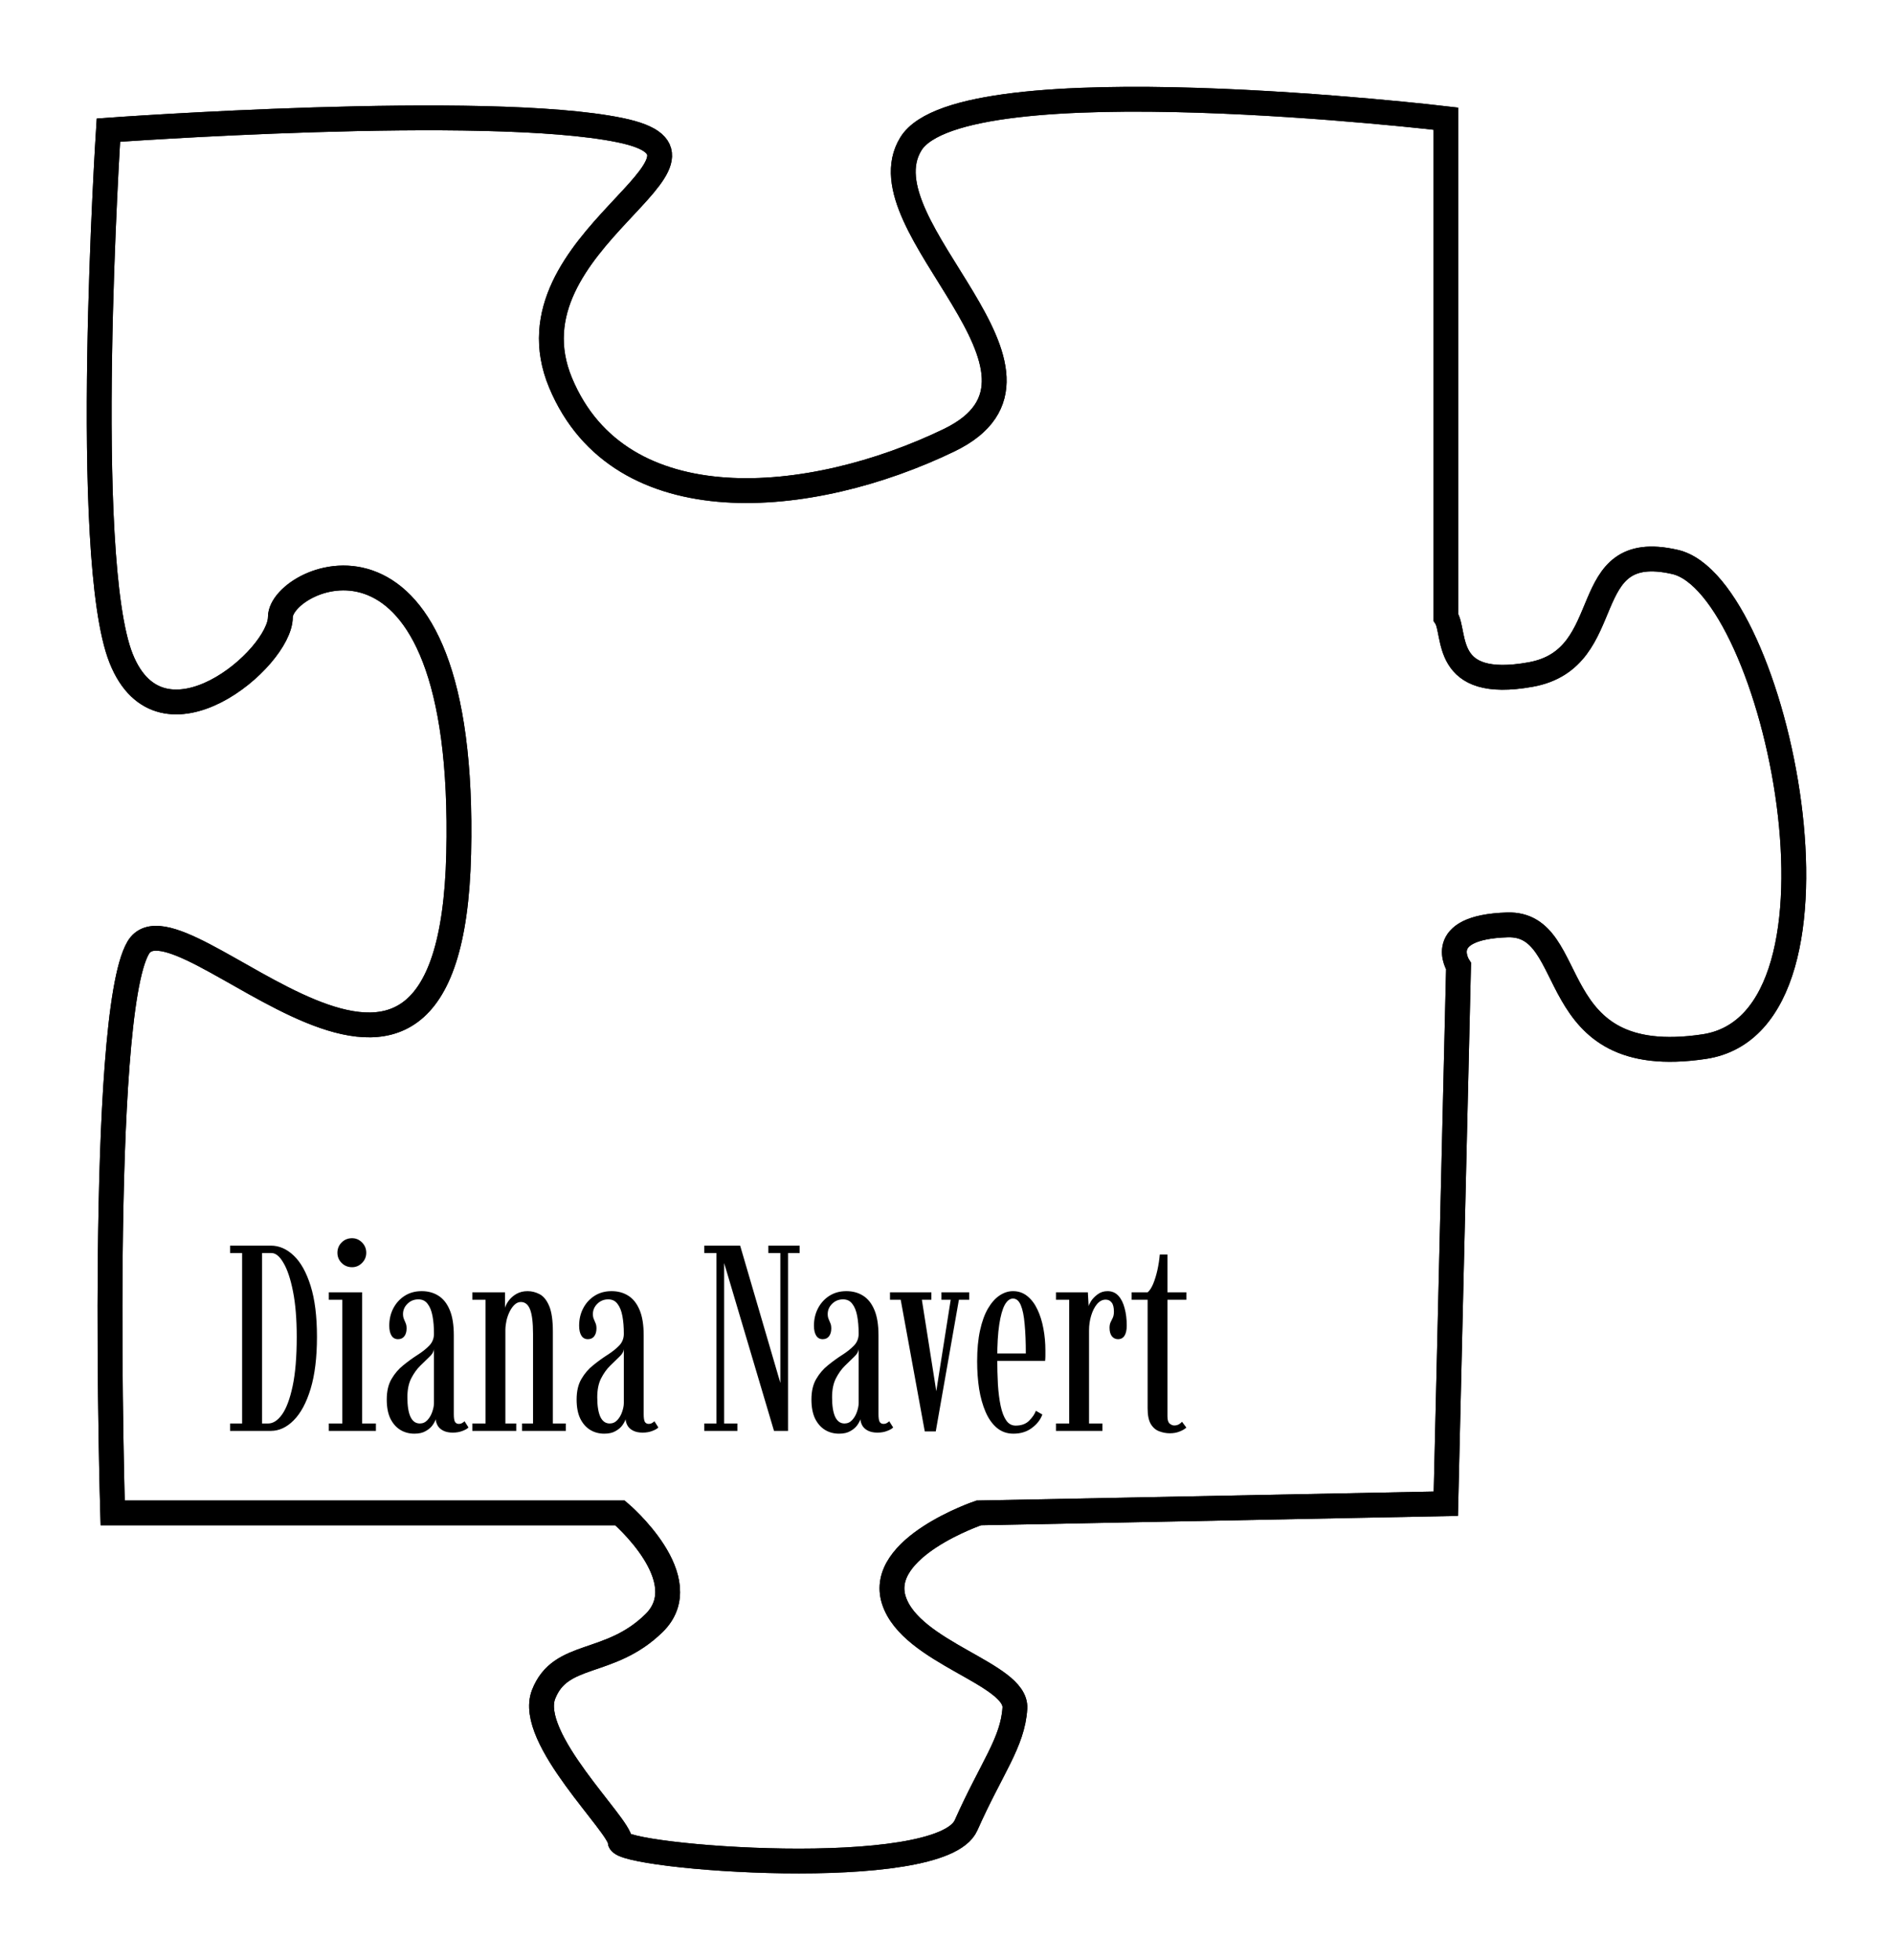 <svg width="229" height="237" viewBox="0 0 229 237" fill="none" xmlns="http://www.w3.org/2000/svg">
<g filter="url(#filter0_d_325_195)">
<path d="M71.005 178.915H9.628C9.628 178.915 7.83 118.93 12.71 110.599C17.589 102.268 50.461 143.091 51.488 99.213C52.515 55.335 29.916 65.61 29.916 70.609C29.916 75.608 15.535 87.827 10.655 75.608C5.776 63.389 9.114 11.735 9.114 11.735C9.114 11.735 54.826 8.403 71.005 11.735C87.184 15.068 56.624 25.065 63.815 42.283C71.005 59.501 94.118 57.279 110.811 49.226C127.503 41.172 100.025 23.399 106.188 13.402C112.351 3.404 170.904 10.347 170.904 10.347V70.609C172.183 72.548 170.39 79.496 181.176 77.552C191.962 75.608 186.435 61.136 198.639 63.944C210.843 66.752 221.986 119.576 202.154 122.54C182.322 125.504 187.339 107.544 178.351 107.822C169.363 108.1 172.444 112.821 172.444 112.821L170.904 177.804L114.406 178.915C114.406 178.915 102.079 183.08 104.133 189.468C106.188 195.855 119.028 198.354 118.772 202.52C118.515 206.685 115.947 209.74 112.865 216.683C109.783 223.626 71.005 220.571 71.005 218.627C71.005 216.683 59.706 206.13 61.76 200.854C63.815 195.577 69.721 197.521 75.114 192.245C80.507 186.968 71.005 178.915 71.005 178.915Z" stroke="black" stroke-width="3"/>
<path d="M71.005 178.915H9.628C9.628 178.915 7.83 118.93 12.71 110.599C17.589 102.268 50.461 143.091 51.488 99.213C52.515 55.335 29.916 65.61 29.916 70.609C29.916 75.608 15.535 87.827 10.655 75.608C5.776 63.389 9.114 11.735 9.114 11.735C9.114 11.735 54.826 8.403 71.005 11.735C87.184 15.068 56.624 25.065 63.815 42.283C71.005 59.501 94.118 57.279 110.811 49.226C127.503 41.172 100.025 23.399 106.188 13.402C112.351 3.404 170.904 10.347 170.904 10.347V70.609C172.183 72.548 170.39 79.496 181.176 77.552C191.962 75.608 186.435 61.136 198.639 63.944C210.843 66.752 221.986 119.576 202.154 122.54C182.322 125.504 187.339 107.544 178.351 107.822C169.363 108.1 172.444 112.821 172.444 112.821L170.904 177.804L114.406 178.915C114.406 178.915 102.079 183.08 104.133 189.468C106.188 195.855 119.028 198.354 118.772 202.52C118.515 206.685 115.947 209.74 112.865 216.683C109.783 223.626 71.005 220.571 71.005 218.627C71.005 216.683 59.706 206.13 61.76 200.854C63.815 195.577 69.721 197.521 75.114 192.245C80.507 186.968 71.005 178.915 71.005 178.915Z" stroke="black" stroke-width="3"/>
<g filter="url(#filter1_d_325_195)">
<path d="M23.832 165V164.104H25.288V143.496H23.832V142.6H28.76C29.773 142.6 30.701 143.005 31.544 143.816C32.387 144.616 33.064 145.832 33.576 147.464C34.088 149.096 34.344 151.149 34.344 153.624C34.344 156.12 34.088 158.216 33.576 159.912C33.064 161.597 32.381 162.867 31.528 163.72C30.685 164.573 29.763 165 28.76 165H23.832ZM27.704 164.104H28.44C29.037 164.104 29.597 163.741 30.12 163.016C30.643 162.28 31.069 161.139 31.4 159.592C31.731 158.045 31.896 156.056 31.896 153.624C31.896 151.48 31.747 149.656 31.448 148.152C31.149 146.637 30.765 145.485 30.296 144.696C29.837 143.896 29.352 143.496 28.84 143.496H27.704V164.104ZM35.778 165V164.104H37.41V149.144H35.778V148.248H39.81V164.104H41.474V165H35.778ZM38.594 145.208C38.093 145.208 37.671 145.037 37.33 144.696C36.989 144.355 36.818 143.944 36.818 143.464C36.818 142.973 36.989 142.557 37.33 142.216C37.671 141.875 38.093 141.704 38.594 141.704C39.053 141.704 39.453 141.875 39.794 142.216C40.135 142.557 40.306 142.973 40.306 143.464C40.306 143.944 40.135 144.355 39.794 144.696C39.453 145.037 39.053 145.208 38.594 145.208ZM46.13 165.336C45.49 165.336 44.92 165.181 44.418 164.872C43.917 164.563 43.517 164.104 43.218 163.496C42.93 162.888 42.786 162.125 42.786 161.208C42.786 160.205 42.978 159.379 43.362 158.728C43.746 158.067 44.221 157.512 44.786 157.064C45.352 156.605 45.917 156.195 46.482 155.832C47.058 155.469 47.538 155.091 47.922 154.696C48.306 154.301 48.498 153.821 48.498 153.256C48.498 152.445 48.44 151.731 48.322 151.112C48.205 150.483 48.008 149.992 47.73 149.64C47.464 149.277 47.09 149.096 46.61 149.096C46.088 149.096 45.645 149.277 45.282 149.64C44.93 149.992 44.754 150.403 44.754 150.872C44.754 151.107 44.792 151.309 44.866 151.48C44.941 151.64 45.01 151.805 45.074 151.976C45.149 152.136 45.186 152.349 45.186 152.616C45.186 153 45.096 153.315 44.914 153.56C44.733 153.795 44.477 153.912 44.146 153.912C43.805 153.912 43.544 153.768 43.362 153.48C43.181 153.192 43.09 152.792 43.09 152.28C43.09 151.501 43.256 150.797 43.586 150.168C43.917 149.539 44.376 149.037 44.962 148.664C45.549 148.291 46.232 148.104 47.01 148.104C47.778 148.104 48.45 148.285 49.026 148.648C49.613 149.011 50.072 149.587 50.402 150.376C50.733 151.155 50.898 152.179 50.898 153.448V162.984C50.898 163.432 50.946 163.741 51.042 163.912C51.149 164.072 51.298 164.152 51.49 164.152C51.661 164.152 51.805 164.115 51.922 164.04C52.05 163.965 52.141 163.896 52.194 163.832L52.674 164.584C52.536 164.733 52.296 164.872 51.954 165C51.613 165.139 51.218 165.208 50.77 165.208C50.344 165.208 49.981 165.139 49.682 165C49.384 164.861 49.154 164.675 48.994 164.44C48.834 164.195 48.738 163.912 48.706 163.592C48.653 163.784 48.53 164.019 48.338 164.296C48.146 164.573 47.869 164.813 47.506 165.016C47.154 165.229 46.696 165.336 46.13 165.336ZM46.786 164.104C47.149 164.104 47.458 163.965 47.714 163.688C47.97 163.411 48.162 163.08 48.29 162.696C48.429 162.301 48.498 161.944 48.498 161.624V155.128C48.466 155.427 48.285 155.731 47.954 156.04C47.634 156.349 47.266 156.707 46.85 157.112C46.434 157.517 46.066 158.029 45.746 158.648C45.437 159.256 45.282 160.019 45.282 160.936C45.282 161.96 45.405 162.744 45.65 163.288C45.906 163.832 46.285 164.104 46.786 164.104ZM53.138 165V164.104H54.738V149.144H53.138V148.248H57.09V150.12C57.164 149.853 57.314 149.565 57.538 149.256C57.772 148.936 58.082 148.664 58.466 148.44C58.86 148.216 59.314 148.104 59.826 148.104C60.327 148.104 60.812 148.227 61.282 148.472C61.751 148.717 62.135 149.192 62.434 149.896C62.732 150.6 62.882 151.64 62.882 153.016V164.104H64.45V165H59.154V164.104H60.482V153.288C60.482 151.923 60.364 150.936 60.13 150.328C59.895 149.72 59.522 149.416 59.01 149.416C58.743 149.416 58.498 149.517 58.274 149.72C58.05 149.923 57.852 150.189 57.682 150.52C57.511 150.851 57.378 151.213 57.282 151.608C57.196 151.992 57.148 152.365 57.138 152.728V164.104H58.45V165H53.138ZM69.099 165.336C68.459 165.336 67.888 165.181 67.387 164.872C66.886 164.563 66.486 164.104 66.187 163.496C65.899 162.888 65.755 162.125 65.755 161.208C65.755 160.205 65.947 159.379 66.331 158.728C66.715 158.067 67.19 157.512 67.755 157.064C68.32 156.605 68.886 156.195 69.451 155.832C70.027 155.469 70.507 155.091 70.891 154.696C71.275 154.301 71.467 153.821 71.467 153.256C71.467 152.445 71.408 151.731 71.291 151.112C71.174 150.483 70.976 149.992 70.699 149.64C70.432 149.277 70.059 149.096 69.579 149.096C69.056 149.096 68.614 149.277 68.251 149.64C67.899 149.992 67.723 150.403 67.723 150.872C67.723 151.107 67.76 151.309 67.835 151.48C67.91 151.64 67.979 151.805 68.043 151.976C68.118 152.136 68.155 152.349 68.155 152.616C68.155 153 68.064 153.315 67.883 153.56C67.702 153.795 67.446 153.912 67.115 153.912C66.774 153.912 66.512 153.768 66.331 153.48C66.15 153.192 66.059 152.792 66.059 152.28C66.059 151.501 66.224 150.797 66.555 150.168C66.886 149.539 67.344 149.037 67.931 148.664C68.518 148.291 69.2 148.104 69.979 148.104C70.747 148.104 71.419 148.285 71.995 148.648C72.582 149.011 73.04 149.587 73.371 150.376C73.702 151.155 73.867 152.179 73.867 153.448V162.984C73.867 163.432 73.915 163.741 74.011 163.912C74.118 164.072 74.267 164.152 74.459 164.152C74.63 164.152 74.774 164.115 74.891 164.04C75.019 163.965 75.11 163.896 75.163 163.832L75.643 164.584C75.504 164.733 75.264 164.872 74.923 165C74.582 165.139 74.187 165.208 73.739 165.208C73.312 165.208 72.95 165.139 72.651 165C72.352 164.861 72.123 164.675 71.963 164.44C71.803 164.195 71.707 163.912 71.675 163.592C71.622 163.784 71.499 164.019 71.307 164.296C71.115 164.573 70.838 164.813 70.475 165.016C70.123 165.229 69.664 165.336 69.099 165.336ZM69.755 164.104C70.118 164.104 70.427 163.965 70.683 163.688C70.939 163.411 71.131 163.08 71.259 162.696C71.398 162.301 71.467 161.944 71.467 161.624V155.128C71.435 155.427 71.254 155.731 70.923 156.04C70.603 156.349 70.235 156.707 69.819 157.112C69.403 157.517 69.035 158.029 68.715 158.648C68.406 159.256 68.251 160.019 68.251 160.936C68.251 161.96 68.374 162.744 68.619 163.288C68.875 163.832 69.254 164.104 69.755 164.104ZM81.201 165V164.104H82.673V143.496H81.201V142.6H85.537L90.529 159.64H90.401V143.496H88.945V142.6H92.737V143.496H91.329V165H89.633L83.457 144.216H83.601V164.104H85.201V165H81.201ZM97.505 165.336C96.865 165.336 96.295 165.181 95.793 164.872C95.292 164.563 94.892 164.104 94.593 163.496C94.305 162.888 94.161 162.125 94.161 161.208C94.161 160.205 94.353 159.379 94.737 158.728C95.121 158.067 95.596 157.512 96.161 157.064C96.727 156.605 97.292 156.195 97.857 155.832C98.433 155.469 98.913 155.091 99.297 154.696C99.681 154.301 99.873 153.821 99.873 153.256C99.873 152.445 99.815 151.731 99.697 151.112C99.58 150.483 99.383 149.992 99.105 149.64C98.839 149.277 98.465 149.096 97.985 149.096C97.463 149.096 97.02 149.277 96.657 149.64C96.305 149.992 96.129 150.403 96.129 150.872C96.129 151.107 96.167 151.309 96.241 151.48C96.316 151.64 96.385 151.805 96.449 151.976C96.524 152.136 96.561 152.349 96.561 152.616C96.561 153 96.471 153.315 96.289 153.56C96.108 153.795 95.852 153.912 95.521 153.912C95.18 153.912 94.919 153.768 94.737 153.48C94.556 153.192 94.465 152.792 94.465 152.28C94.465 151.501 94.631 150.797 94.961 150.168C95.292 149.539 95.751 149.037 96.337 148.664C96.924 148.291 97.607 148.104 98.385 148.104C99.153 148.104 99.825 148.285 100.401 148.648C100.988 149.011 101.447 149.587 101.777 150.376C102.108 151.155 102.273 152.179 102.273 153.448V162.984C102.273 163.432 102.321 163.741 102.417 163.912C102.524 164.072 102.673 164.152 102.865 164.152C103.036 164.152 103.18 164.115 103.297 164.04C103.425 163.965 103.516 163.896 103.569 163.832L104.049 164.584C103.911 164.733 103.671 164.872 103.329 165C102.988 165.139 102.593 165.208 102.145 165.208C101.719 165.208 101.356 165.139 101.057 165C100.759 164.861 100.529 164.675 100.369 164.44C100.209 164.195 100.113 163.912 100.081 163.592C100.028 163.784 99.905 164.019 99.713 164.296C99.521 164.573 99.244 164.813 98.881 165.016C98.529 165.229 98.071 165.336 97.505 165.336ZM98.161 164.104C98.524 164.104 98.833 163.965 99.089 163.688C99.345 163.411 99.537 163.08 99.665 162.696C99.804 162.301 99.873 161.944 99.873 161.624V155.128C99.841 155.427 99.66 155.731 99.329 156.04C99.009 156.349 98.641 156.707 98.225 157.112C97.809 157.517 97.441 158.029 97.121 158.648C96.812 159.256 96.657 160.019 96.657 160.936C96.657 161.96 96.78 162.744 97.025 163.288C97.281 163.832 97.66 164.104 98.161 164.104ZM107.872 165.064L104.96 149.144H103.664V148.248H108.672V149.144H107.52L109.264 160.2L111.008 149.144H109.888V148.248H113.248V149.144H112L109.2 165.064H107.872ZM118.591 165.336C117.823 165.336 117.156 165.101 116.591 164.632C116.036 164.163 115.583 163.523 115.231 162.712C114.879 161.901 114.618 160.973 114.447 159.928C114.287 158.872 114.207 157.757 114.207 156.584C114.207 155.155 114.324 153.907 114.559 152.84C114.794 151.773 115.114 150.893 115.519 150.2C115.935 149.496 116.399 148.973 116.911 148.632C117.434 148.28 117.978 148.104 118.543 148.104C119.215 148.104 119.796 148.307 120.287 148.712C120.778 149.107 121.183 149.645 121.503 150.328C121.823 151 122.063 151.768 122.223 152.632C122.383 153.485 122.463 154.365 122.463 155.272C122.463 155.496 122.463 155.709 122.463 155.912C122.463 156.115 122.452 156.323 122.431 156.536H116.431V155.64H120.095C120.095 154.253 120.047 153.064 119.951 152.072C119.866 151.08 119.711 150.323 119.487 149.8C119.263 149.267 118.948 149 118.543 149C118.159 149 117.823 149.261 117.535 149.784C117.258 150.307 117.039 151.096 116.879 152.152C116.719 153.208 116.639 154.547 116.639 156.168C116.639 157.32 116.666 158.392 116.719 159.384C116.783 160.376 116.895 161.245 117.055 161.992C117.215 162.739 117.439 163.32 117.727 163.736C118.015 164.152 118.394 164.36 118.863 164.36C119.556 164.36 120.1 164.163 120.495 163.768C120.9 163.363 121.172 162.963 121.311 162.568L122.095 163.016C121.882 163.624 121.466 164.163 120.847 164.632C120.228 165.101 119.476 165.336 118.591 165.336ZM123.744 165V164.104H125.344V149.144H123.744V148.248H127.6L127.696 149.928C127.717 149.789 127.818 149.576 128 149.288C128.192 149 128.453 148.733 128.784 148.488C129.125 148.232 129.525 148.104 129.984 148.104C130.517 148.104 130.954 148.291 131.296 148.664C131.637 149.037 131.888 149.539 132.048 150.168C132.218 150.787 132.304 151.485 132.304 152.264C132.304 152.797 132.213 153.208 132.032 153.496C131.85 153.773 131.589 153.912 131.248 153.912C130.938 153.912 130.688 153.789 130.496 153.544C130.314 153.299 130.224 152.963 130.224 152.536C130.224 152.269 130.266 152.045 130.352 151.864C130.448 151.683 130.538 151.496 130.624 151.304C130.709 151.112 130.752 150.872 130.752 150.584C130.752 150.072 130.661 149.704 130.48 149.48C130.298 149.245 130.058 149.128 129.76 149.128C129.365 149.128 129.013 149.309 128.704 149.672C128.405 150.035 128.17 150.499 128 151.064C127.829 151.629 127.744 152.221 127.744 152.84V164.104H129.36V165H123.744ZM137.516 165.288C137.079 165.288 136.653 165.208 136.237 165.048C135.821 164.899 135.479 164.605 135.213 164.168C134.957 163.731 134.829 163.096 134.829 162.264V149.144H132.893V148.248H134.829C135.074 148.045 135.298 147.704 135.501 147.224C135.703 146.733 135.874 146.179 136.013 145.56C136.151 144.931 136.247 144.301 136.301 143.672H137.229V148.248H139.517V149.144H137.229V163.24C137.229 163.677 137.319 163.971 137.501 164.12C137.682 164.269 137.863 164.344 138.045 164.344C138.258 164.344 138.45 164.296 138.621 164.2C138.791 164.093 138.914 163.992 138.989 163.896L139.517 164.6C139.303 164.792 139.026 164.952 138.685 165.08C138.343 165.219 137.954 165.288 137.516 165.288Z" fill="black"/>
</g>
</g>
<defs>
<filter id="filter0_d_325_195" x="0.5" y="0.5" width="228" height="236" filterUnits="userSpaceOnUse" color-interpolation-filters="sRGB">
<feFlood flood-opacity="0" result="BackgroundImageFix"/>
<feColorMatrix in="SourceAlpha" type="matrix" values="0 0 0 0 0 0 0 0 0 0 0 0 0 0 0 0 0 0 127 0" result="hardAlpha"/>
<feOffset dx="4" dy="4"/>
<feGaussianBlur stdDeviation="5"/>
<feComposite in2="hardAlpha" operator="out"/>
<feColorMatrix type="matrix" values="0 0 0 0 0 0 0 0 0 0 0 0 0 0 0 0 0 0 0.25 0"/>
<feBlend mode="normal" in2="BackgroundImageFix" result="effect1_dropShadow_325_195"/>
<feBlend mode="normal" in="SourceGraphic" in2="effect1_dropShadow_325_195" result="shape"/>
</filter>
<filter id="filter1_d_325_195" x="19" y="135" width="125" height="59" filterUnits="userSpaceOnUse" color-interpolation-filters="sRGB">
<feFlood flood-opacity="0" result="BackgroundImageFix"/>
<feColorMatrix in="SourceAlpha" type="matrix" values="0 0 0 0 0 0 0 0 0 0 0 0 0 0 0 0 0 0 127 0" result="hardAlpha"/>
<feOffset dy="4"/>
<feGaussianBlur stdDeviation="2"/>
<feComposite in2="hardAlpha" operator="out"/>
<feColorMatrix type="matrix" values="0 0 0 0 0 0 0 0 0 0 0 0 0 0 0 0 0 0 0.25 0"/>
<feBlend mode="normal" in2="BackgroundImageFix" result="effect1_dropShadow_325_195"/>
<feBlend mode="normal" in="SourceGraphic" in2="effect1_dropShadow_325_195" result="shape"/>
</filter>
</defs>
</svg>
